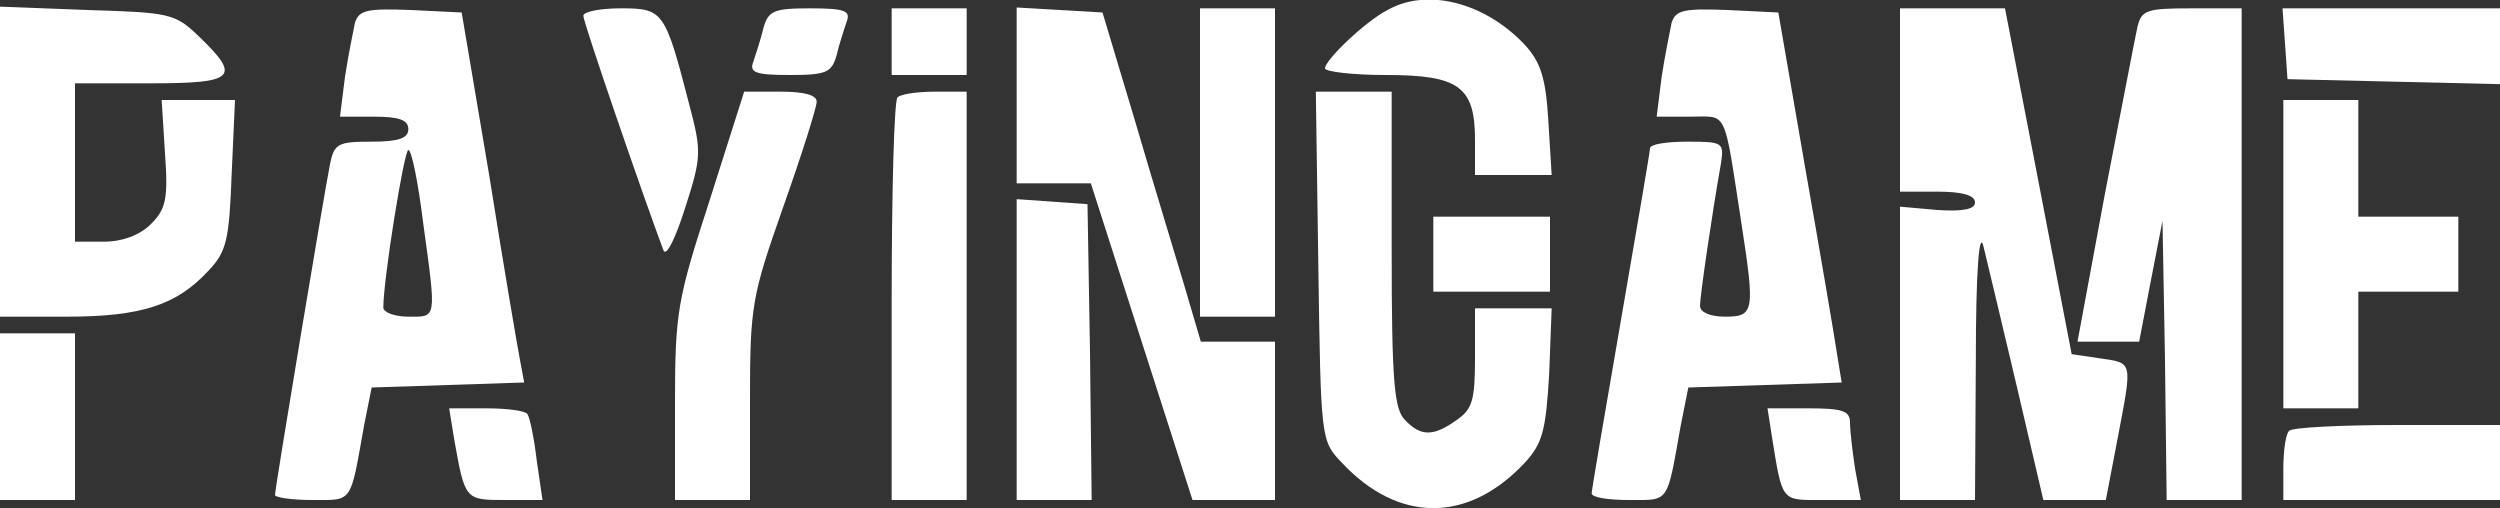 <?xml version="1.0" standalone="no"?>
<!DOCTYPE svg PUBLIC "-//W3C//DTD SVG 20010904//EN"
 "http://www.w3.org/TR/2001/REC-SVG-20010904/DTD/svg10.dtd">
<svg version="1.0" xmlns="http://www.w3.org/2000/svg"
 width="300pt" height="61pt" viewBox="0 0 300 61"
 preserveAspectRatio="xMidYMid meet">
<rect x="0" y="0" width="300" height="61" fill="#333333" stroke="none"/>
<g transform="translate(0,61) scale(0.1,-0.1)"
fill="#FFFFFF" stroke="none">
<path d="M1665 598 c-27 -14 -75 -60 -75 -70 0 -4 33 -8 73 -8 88 0 107 -14
107 -78 l0 -42 46 0 46 0 -4 65 c-3 51 -9 70 -28 91 -48 51 -117 69 -165 42z"/>
<path d="M0 416 l0 -186 80 0 c90 0 132 14 170 55 22 23 25 37 28 116 l4 89
-44 0 -44 0 4 -64 c4 -55 1 -67 -17 -85 -13 -13 -34 -21 -56 -21 l-35 0 0 95
0 95 90 0 c102 0 110 7 59 56 -29 28 -35 29 -135 32 l-104 4 0 -186z"/>
<path d="M426 583 c-2 -10 -8 -39 -12 -65 l-6 -48 41 0 c30 0 41 -4 41 -15 0
-11 -12 -15 -44 -15 -40 0 -45 -2 -50 -27 -7 -35 -66 -389 -66 -397 0 -3 20
-6 45 -6 49 0 45 -5 62 90 l9 45 91 3 92 3 -5 27 c-3 15 -20 115 -37 222 l-33
195 -61 3 c-52 2 -62 0 -67 -15z m82 -242 c16 -116 16 -111 -18 -111 -16 0
-30 5 -30 11 0 34 25 189 30 189 4 0 12 -40 18 -89z"/>
<path d="M700 591 c0 -8 72 -217 96 -281 3 -9 14 12 26 50 20 62 20 68 5 125
-29 112 -31 115 -82 115 -25 0 -45 -4 -45 -9z"/>
<path d="M916 576 c-3 -13 -9 -31 -12 -40 -5 -13 2 -16 44 -16 44 0 50 3 56
24 3 13 9 31 12 40 5 13 -2 16 -44 16 -44 0 -50 -3 -56 -24z"/>
<path d="M1070 560 l0 -40 45 0 45 0 0 40 0 40 -45 0 -45 0 0 -40z"/>
<path d="M1220 496 l0 -106 45 0 44 0 61 -190 61 -190 50 0 49 0 0 95 0 95
-45 0 -44 0 -20 68 c-11 37 -38 125 -59 197 l-39 130 -52 3 -51 3 0 -105z"/>
<path d="M1440 415 l0 -185 45 0 45 0 0 185 0 185 -45 0 -45 0 0 -185z"/>
<path d="M2006 583 c-2 -10 -8 -39 -12 -65 l-6 -48 40 0 c46 0 40 12 62 -130
16 -104 15 -110 -20 -110 -17 0 -30 5 -30 13 0 12 15 114 25 170 4 26 3 27
-40 27 -25 0 -45 -3 -45 -8 0 -4 -16 -97 -35 -207 -19 -110 -35 -203 -35 -207
0 -5 20 -8 45 -8 49 0 45 -5 62 90 l9 45 92 3 92 3 -6 37 c-3 20 -20 120 -38
222 l-32 185 -61 3 c-52 2 -62 0 -67 -15z"/>
<path d="M2280 490 l0 -110 45 0 c29 0 45 -4 45 -13 0 -8 -14 -11 -45 -9 l-45
4 0 -176 0 -176 45 0 45 0 1 168 c0 106 4 156 9 137 4 -16 22 -92 40 -168 l32
-137 37 0 38 0 14 73 c18 95 19 91 -21 97 l-34 5 -40 208 -40 207 -63 0 -63 0
0 -110z"/>
<path d="M2565 578 c-3 -13 -20 -103 -39 -200 l-33 -178 37 0 37 0 14 73 14
72 3 -167 2 -168 45 0 45 0 0 295 0 295 -60 0 c-54 0 -60 -2 -65 -22z"/>
<path d="M2742 558 l3 -43 128 -3 127 -3 0 46 0 45 -131 0 -130 0 3 -42z"/>
<path d="M852 371 c-39 -120 -42 -135 -42 -245 l0 -116 45 0 45 0 0 119 c0
114 2 125 40 233 22 62 40 119 40 126 0 8 -15 12 -43 12 l-44 0 -41 -129z"/>
<path d="M1077 493 c-4 -3 -7 -114 -7 -245 l0 -238 45 0 45 0 0 245 0 245 -38
0 c-21 0 -42 -3 -45 -7z"/>
<path d="M1582 291 c3 -208 3 -210 28 -236 68 -73 152 -73 220 0 21 23 25 38
29 106 l3 79 -46 0 -46 0 0 -59 c0 -51 -3 -62 -22 -75 -28 -20 -43 -20 -62 0
-13 13 -16 46 -16 205 l0 189 -46 0 -45 0 3 -209z"/>
<path d="M2740 305 l0 -185 45 0 45 0 0 70 0 70 60 0 60 0 0 45 0 45 -60 0
-60 0 0 70 0 70 -45 0 -45 0 0 -185z"/>
<path d="M1220 191 l0 -181 45 0 45 0 -2 177 -3 178 -42 3 -43 3 0 -180z"/>
<path d="M1720 305 l0 -45 70 0 70 0 0 45 0 45 -70 0 -70 0 0 -45z"/>
<path d="M0 110 l0 -100 45 0 45 0 0 100 0 100 -45 0 -45 0 0 -100z"/>
<path d="M545 83 c13 -73 13 -73 61 -73 l45 0 -7 48 c-3 26 -8 50 -11 55 -2 4
-24 7 -49 7 l-45 0 6 -37z"/>
<path d="M2126 88 c13 -81 11 -78 60 -78 l47 0 -7 38 c-3 20 -6 45 -6 55 0 14
-9 17 -50 17 l-49 0 5 -32z"/>
<path d="M2747 93 c-4 -3 -7 -24 -7 -45 l0 -38 130 0 130 0 0 45 0 45 -123 0
c-68 0 -127 -3 -130 -7z"/>
</g>
</svg>
